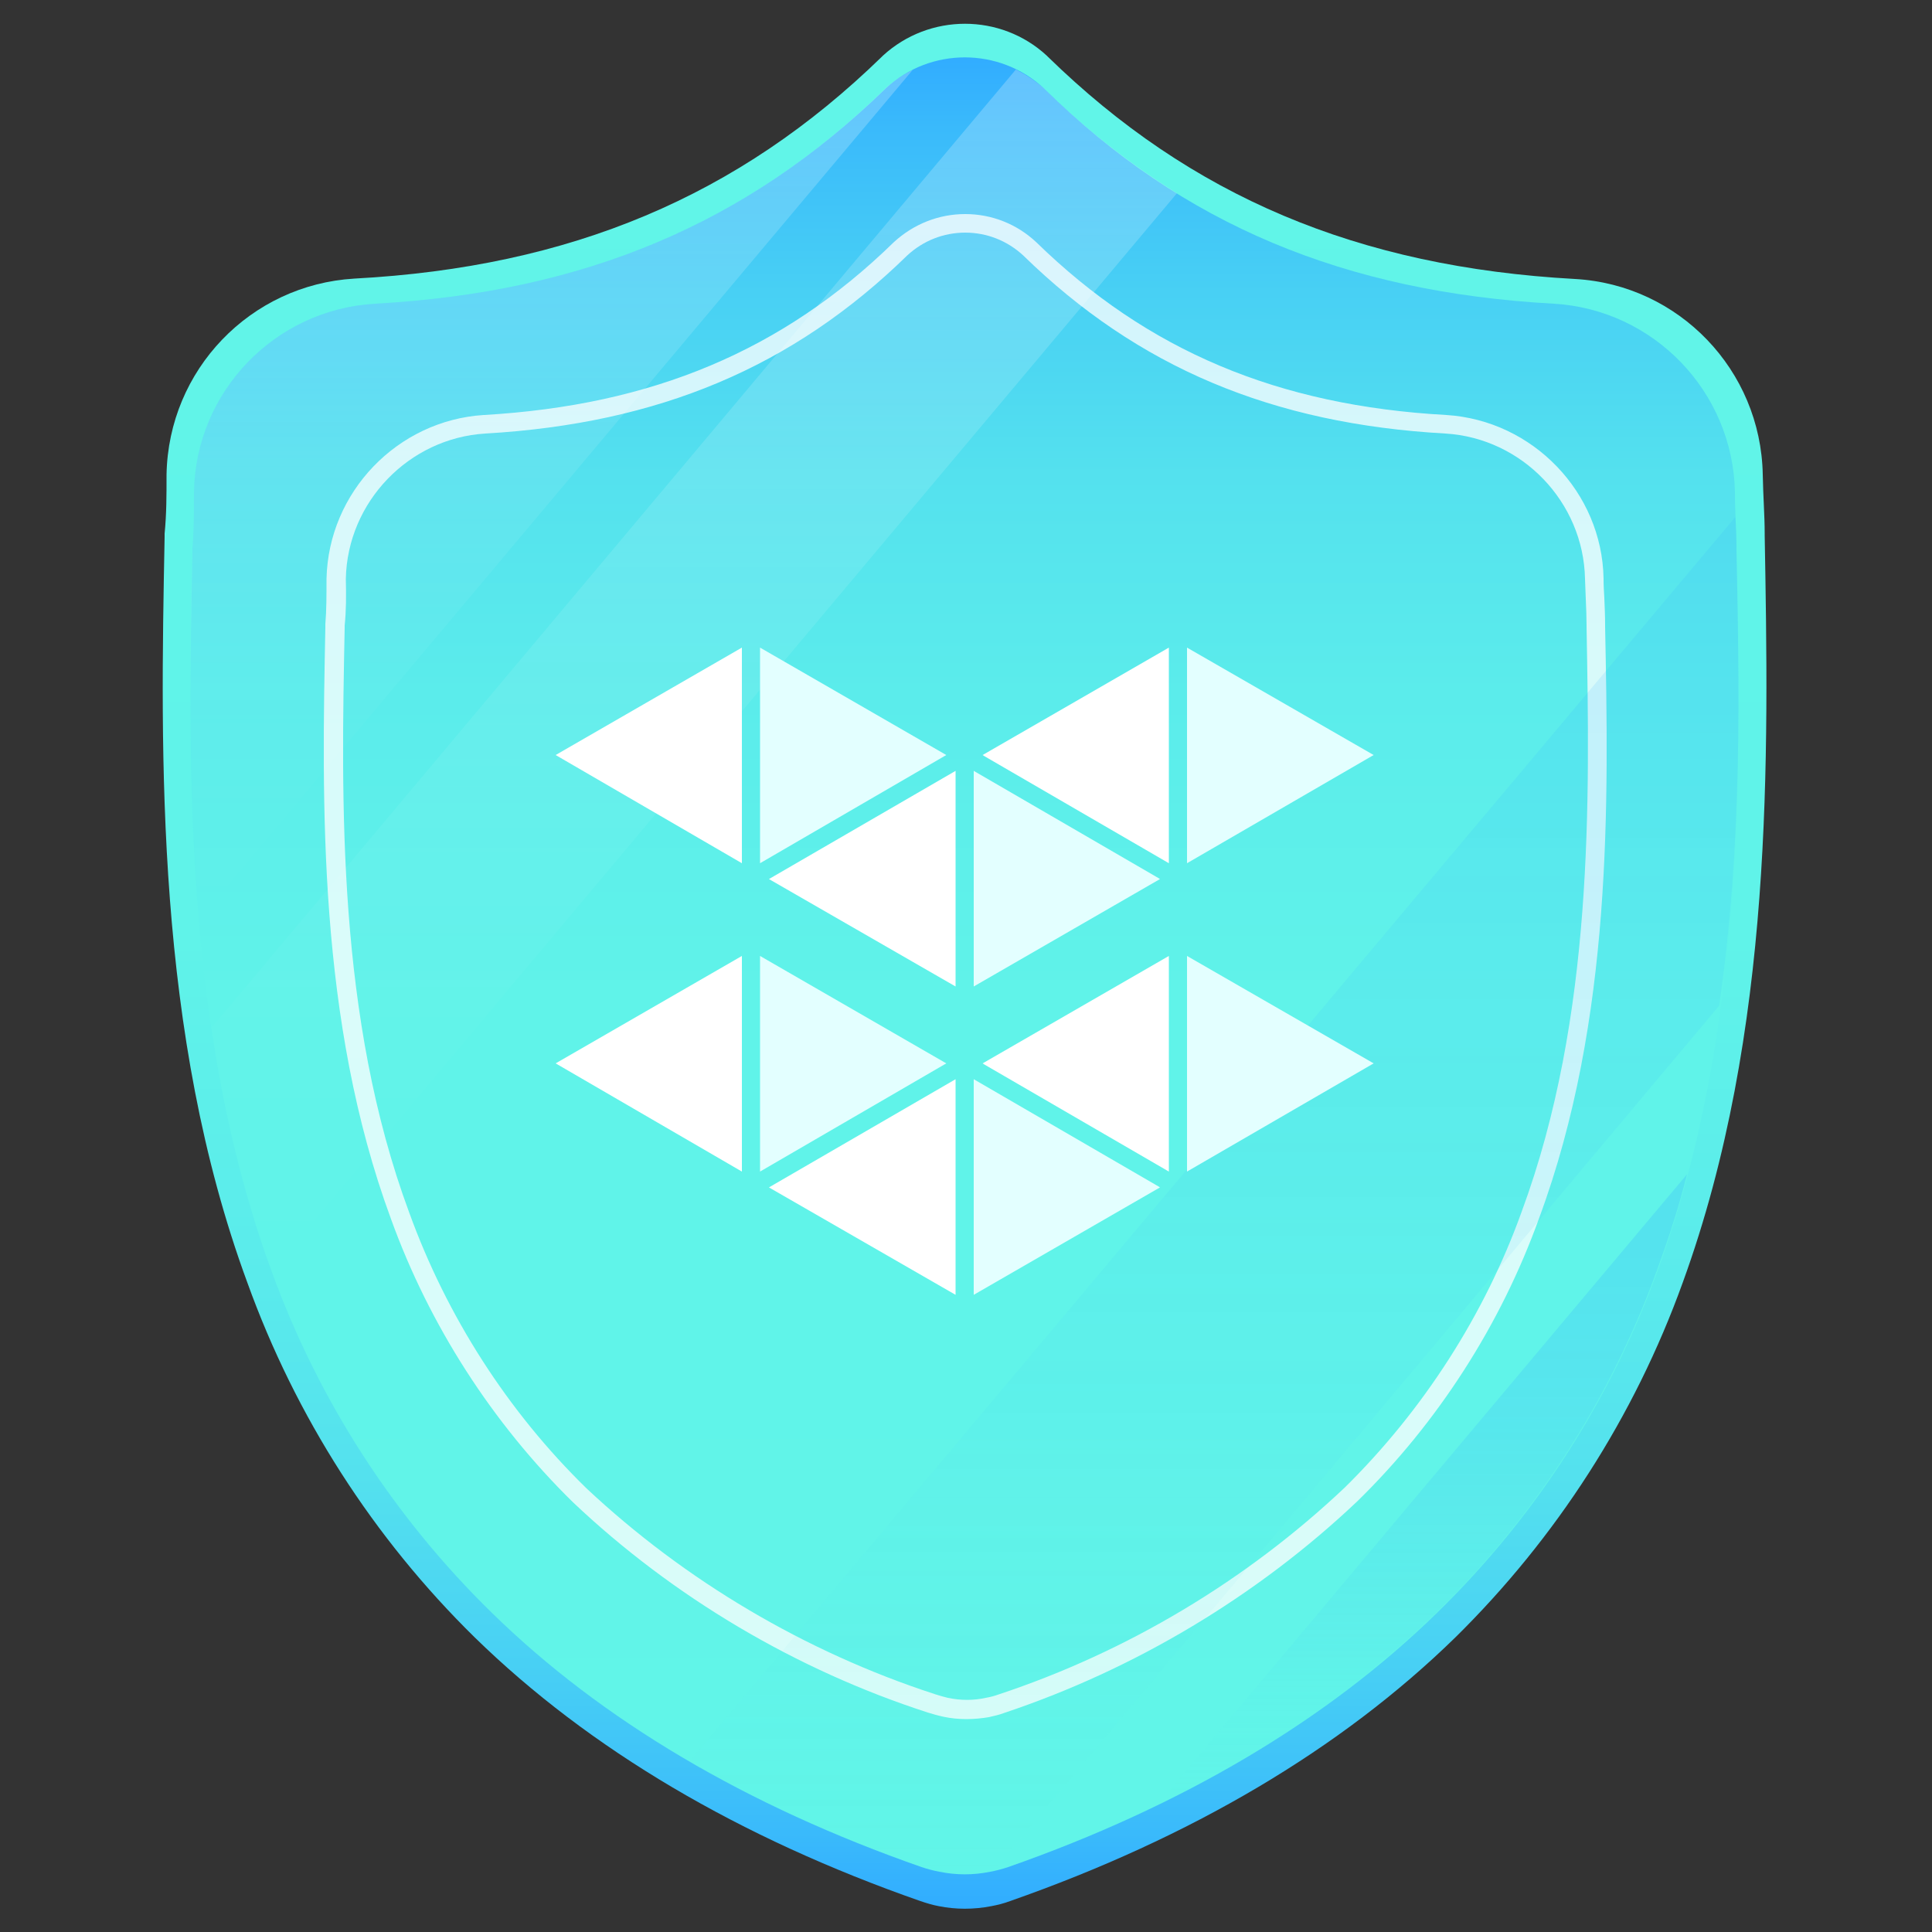 <?xml version="1.0" encoding="utf-8"?>
<!-- Generator: Adobe Illustrator 18.1.0, SVG Export Plug-In . SVG Version: 6.00 Build 0)  -->
<svg version="1.1" id="Layer_1" xmlns="http://www.w3.org/2000/svg" xmlns:xlink="http://www.w3.org/1999/xlink" x="0px" y="0px"
	 viewBox="0 0 500 500" enable-background="new 0 0 500 500" xml:space="preserve">
<rect x="0" y="0" width="500" height="500" fill="#333333" stroke="none"/>
<linearGradient id="Path-9_1_" gradientUnits="userSpaceOnUse" x1="6.009" y1="-6.673" x2="6.009" y2="-1.533" gradientTransform="matrix(80.732 0 0 94.891 -235.453 639.342)">
	<stop  offset="0" style="stop-color:#61F5E8"/>
	<stop  offset="0.48" style="stop-color:#60F3E9"/>
	<stop  offset="0.65" style="stop-color:#5BECEB"/>
	<stop  offset="0.77" style="stop-color:#54E1EE"/>
	<stop  offset="0.87" style="stop-color:#48D0F4"/>
	<stop  offset="0.96" style="stop-color:#3ABAFB"/>
	<stop  offset="1" style="stop-color:#31ACFF"/>
</linearGradient>
<path id="Path-9" fill="url(#Path-9_1_)" d="M456.7,138.5v-0.4c0-4.7-0.4-9.6-0.5-15.3c-0.5-27-21.7-49.1-48.6-50.6
	c-56.2-3.1-99.4-21.4-136.4-57.5l-0.3-0.3c-11.9-11-30.4-11-42.4,0l-0.3,0.3c-37.1,36.1-80.5,54.4-136.5,57.4
	c-26.9,1.6-48.1,23.6-48.6,50.7c0,5.5,0,10.2-0.5,15.3v0.9c-1.1,57.1-2.4,128.3,21.4,192.9c12.5,34.7,32.6,66.1,58.9,91.9
	c29.6,28.9,68.4,51.8,115.3,68.2c1.5,0.5,3.1,1,4.7,1.3c4.5,0.9,9.1,0.9,13.7,0c1.6-0.3,3.2-0.7,4.8-1.3
	c46.8-16.4,85.6-39.3,115.2-68.2c26.2-25.8,46.4-57.2,58.9-91.9C459.1,267,457.7,195.7,456.7,138.5z"/>
<linearGradient id="Path-10_1_" gradientUnits="userSpaceOnUse" x1="6.068" y1="-1.508" x2="6.068" y2="-6.648" gradientTransform="matrix(77.915 0 0 91.499 -223.188 623.08)">
	<stop  offset="0" style="stop-color:#61F5E8"/>
	<stop  offset="0.48" style="stop-color:#60F3E9"/>
	<stop  offset="0.65" style="stop-color:#5BECEB"/>
	<stop  offset="0.77" style="stop-color:#54E1EE"/>
	<stop  offset="0.87" style="stop-color:#48D0F4"/>
	<stop  offset="0.96" style="stop-color:#3ABAFB"/>
	<stop  offset="1" style="stop-color:#31ACFF"/>
</linearGradient>
<path id="Path-10" fill="url(#Path-10_1_)" d="M449.4,142.4V142c0-4.5-0.4-9.3-0.4-14.6c-0.5-26-21-47.3-46.9-48.8
	c-54.1-3-96-20.5-131.7-55.5l-0.3-0.3c-11.5-10.6-29.3-10.6-40.8,0l-0.3,0.3c-35.9,34.8-77.7,52.5-131.9,55.5
	c-26,1.5-46.5,22.8-46.9,48.8c0,5.1,0,10.2-0.4,14.6v0.9C48.7,198,47.4,266.7,70.3,329c12.1,33.4,31.6,63.6,57,88.4
	c28.5,27.9,66,50,111.2,65.8c1.5,0.5,3,0.9,4.6,1.2c4.4,0.9,8.8,0.9,13.2,0c1.6-0.3,3.1-0.7,4.6-1.2c45.1-15.8,82.6-38,111.1-65.9
	c25.4-24.8,44.9-55.1,57-88.5C451.9,266.4,450.5,197.8,449.4,142.4z"/>
<linearGradient id="Path-11_1_" gradientUnits="userSpaceOnUse" x1="5.656" y1="-8.132" x2="5.656" y2="-2.992" gradientTransform="matrix(36.361 0 0 42.776 -62.898 365.949)">
	<stop  offset="0" style="stop-color:#FFFFFF"/>
	<stop  offset="1.000000e-02" style="stop-color:#FFFFFF;stop-opacity:0.98"/>
	<stop  offset="0.18" style="stop-color:#FFFFFF;stop-opacity:0.729"/>
	<stop  offset="0.34" style="stop-color:#FFFFFF;stop-opacity:0.51"/>
	<stop  offset="0.49" style="stop-color:#FFFFFF;stop-opacity:0.322"/>
	<stop  offset="0.64" style="stop-color:#FFFFFF;stop-opacity:0.18"/>
	<stop  offset="0.78" style="stop-color:#FFFFFF;stop-opacity:7.800000e-02"/>
	<stop  offset="0.9" style="stop-color:#FFFFFF;stop-opacity:2.000000e-02"/>
	<stop  offset="1" style="stop-color:#FFFFFF;stop-opacity:0"/>
</linearGradient>
<path id="Path-11" opacity="0.24" fill="url(#Path-11_1_)" enable-background="new    " d="M229.2,22.8l-0.3,0.3
	c-35.8,34.8-77.6,52.5-131.8,55.5c-26,1.5-46.5,22.8-46.9,48.8c0,5.1,0,10.2-0.4,14.6v0.9c-1.1,31.7-0.5,63.5,1.7,95.1L236.2,18.1
	C233.7,19.3,231.3,20.9,229.2,22.8z"/>
<linearGradient id="Path-14_1_" gradientUnits="userSpaceOnUse" x1="12.933" y1="-1.867" x2="12.933" y2="3.276" gradientTransform="matrix(26.679 0 0 31.727 23.153 363.087)">
	<stop  offset="0" style="stop-color:#31ACFF"/>
	<stop  offset="0.14" style="stop-color:#32ADFF;stop-opacity:0.988"/>
	<stop  offset="0.26" style="stop-color:#34B0FE;stop-opacity:0.941"/>
	<stop  offset="0.39" style="stop-color:#37B6FC;stop-opacity:0.871"/>
	<stop  offset="0.51" style="stop-color:#3CBDFA;stop-opacity:0.761"/>
	<stop  offset="0.63" style="stop-color:#43C7F6;stop-opacity:0.631"/>
	<stop  offset="0.75" style="stop-color:#4BD3F3;stop-opacity:0.459"/>
	<stop  offset="0.86" style="stop-color:#54E1EE;stop-opacity:0.271"/>
	<stop  offset="0.98" style="stop-color:#5FF2E9;stop-opacity:5.100000e-02"/>
	<stop  offset="1" style="stop-color:#61F5E8;stop-opacity:0"/>
</linearGradient>
<path id="Path-14" opacity="0.24" fill="url(#Path-14_1_)" enable-background="new    " d="M299.6,467c26.6-12.5,51-29.3,72.2-49.7
	c25.4-24.8,44.9-55.1,57-88.5c3-8.2,5.7-16.5,7.8-24.9L299.6,467z"/>
<g id="Path-15" opacity="0.76" enable-background="new    ">
	<path fill="#FFFFFF" d="M250.1,444.9c-2,0-4-0.2-5.9-0.6c-1.4-0.3-2.8-0.7-4.1-1.1c-34-11-65.8-29.8-91.8-54.4
		c-20.9-20.5-37.2-45.9-47.1-73.3c-19-51.5-17.9-107.8-17-153.1v-0.8v-0.1c0.3-3.6,0.3-7.4,0.3-11.7c0.5-22.5,18.4-41,40.7-42.4
		c43.6-2.5,77.4-16.7,106.1-44.7c5.1-4.7,11.6-7.3,18.5-7.3s13.4,2.6,18.4,7.3c28.8,28.1,62.6,42.3,106.1,44.7
		c22.4,1.4,40.3,20,40.7,42.3c0,1.8,0.1,3.5,0.2,5.1c0.1,2.4,0.2,4.7,0.2,7v0.3c0.9,45.3,2,101.7-17.1,153.2
		c-9.9,27.5-26.2,52.9-47.1,73.3c-25.9,24.5-57.5,43.4-91.3,54.7c-1.3,0.5-2.7,0.8-4,1.1C254.1,444.7,252.1,444.9,250.1,444.9z
		 M89.2,161.9v0.6c-0.9,44.9-2,100.9,16.7,151.3c9.7,26.8,25.5,51.5,45.9,71.4c25.5,23.9,56.6,42.3,90,53.2c1.2,0.4,2.3,0.7,3.5,1
		c3.3,0.7,6.7,0.7,9.8,0c1.2-0.2,2.3-0.5,3.4-0.9c33.2-11,64.1-29.5,89.5-53.5c20.3-20,36.2-44.7,45.8-71.4
		c18.7-50.6,17.6-106.5,16.8-151.4v-0.4c0-2.1-0.1-4.4-0.2-6.8c-0.1-1.7-0.1-3.4-0.2-5.2c-0.4-19.9-16.3-36.4-36.1-37.6
		c-44.8-2.5-79.6-17.1-109.3-46.1c-4.1-3.8-9.4-5.9-15-5.9s-10.9,2.1-15,5.9c-29.6,28.9-64.3,43.5-109.2,46.1
		c-19.8,1.2-35.7,17.7-36.1,37.6C89.6,154.2,89.6,158,89.2,161.9z"/>
</g>
<linearGradient id="Path-13_1_" gradientUnits="userSpaceOnUse" x1="7.864" y1="-5.706" x2="7.864" y2="-0.566" gradientTransform="matrix(52.821 0 0 68.351 -101.29 523.762)">
	<stop  offset="0" style="stop-color:#31ACFF"/>
	<stop  offset="0.14" style="stop-color:#32ADFF;stop-opacity:0.988"/>
	<stop  offset="0.26" style="stop-color:#34B0FE;stop-opacity:0.941"/>
	<stop  offset="0.39" style="stop-color:#37B6FC;stop-opacity:0.871"/>
	<stop  offset="0.51" style="stop-color:#3CBDFA;stop-opacity:0.761"/>
	<stop  offset="0.63" style="stop-color:#43C7F6;stop-opacity:0.631"/>
	<stop  offset="0.75" style="stop-color:#4BD3F3;stop-opacity:0.459"/>
	<stop  offset="0.86" style="stop-color:#54E1EE;stop-opacity:0.271"/>
	<stop  offset="0.98" style="stop-color:#5FF2E9;stop-opacity:5.100000e-02"/>
	<stop  offset="1" style="stop-color:#61F5E8;stop-opacity:0"/>
</linearGradient>
<path id="Path-13" opacity="0.13" fill="url(#Path-13_1_)" enable-background="new    " d="M449.4,142.4V142c0-2.8-0.1-5.6-0.3-8.2
	L178.3,456c19.1,10.9,39.1,20.1,59.9,27.2c1.5,0.5,3,0.9,4.6,1.2c4.4,0.9,8.8,0.9,13.2,0l1.1-0.3l187.8-223.8
	C450.9,219,450.2,177.9,449.4,142.4z"/>
<linearGradient id="Path-12_1_" gradientUnits="userSpaceOnUse" x1="5.941" y1="-7.302" x2="5.941" y2="-2.161" gradientTransform="matrix(48.599 0 0 60.483 -109.04 459.62)">
	<stop  offset="0" style="stop-color:#FFFFFF"/>
	<stop  offset="1.000000e-02" style="stop-color:#FFFFFF;stop-opacity:0.98"/>
	<stop  offset="0.18" style="stop-color:#FFFFFF;stop-opacity:0.729"/>
	<stop  offset="0.34" style="stop-color:#FFFFFF;stop-opacity:0.51"/>
	<stop  offset="0.49" style="stop-color:#FFFFFF;stop-opacity:0.322"/>
	<stop  offset="0.64" style="stop-color:#FFFFFF;stop-opacity:0.18"/>
	<stop  offset="0.78" style="stop-color:#FFFFFF;stop-opacity:7.800000e-02"/>
	<stop  offset="0.9" style="stop-color:#FFFFFF;stop-opacity:2.000000e-02"/>
	<stop  offset="1" style="stop-color:#FFFFFF;stop-opacity:0"/>
</linearGradient>
<path id="Path-12" opacity="0.24" fill="url(#Path-12_1_)" enable-background="new    " d="M70.4,328.9L304.6,50
	c-12.3-7.7-23.8-16.7-34.2-26.9l-0.3-0.3c-2.2-1.9-4.6-3.5-7.2-4.8L54.8,265.9C57.8,287.4,63,308.5,70.4,328.9z"/>
<polygon fill="#FFFFFF" points="302.5,247.4 254.3,275.2 254.6,275.4 302.5,303.2 "/>
<polygon fill="#E3FFFF" points="252,335.1 300.2,307.3 299.9,307.1 252,279.3 "/>
<polygon fill="#E3FFFF" points="355.5,275.2 307.2,247.4 307.2,303.2 "/>
<polygon fill="#E3FFFF" points="196.7,303.2 244.9,275.2 196.7,247.4 "/>
<polygon fill="#FFFFFF" points="247.3,279.3 199,307.3 247.3,335.1 "/>
<polygon fill="#FFFFFF" points="192,247.4 143.8,275.2 192,303.2 "/>
<polygon fill="#FFFFFF" points="302.5,167.6 254.3,195.4 254.6,195.6 302.5,223.4 "/>
<polygon fill="#E3FFFF" points="252,255.3 300.2,227.5 299.9,227.3 252,199.5 "/>
<polygon fill="#E3FFFF" points="355.5,195.4 307.2,167.6 307.2,223.4 "/>
<polygon fill="#E3FFFF" points="196.7,223.4 244.9,195.4 196.7,167.6 "/>
<polygon fill="#FFFFFF" points="247.3,199.5 199,227.5 247.3,255.3 "/>
<polygon fill="#FFFFFF" points="192,167.6 143.8,195.4 192,223.4 "/>
</svg>
